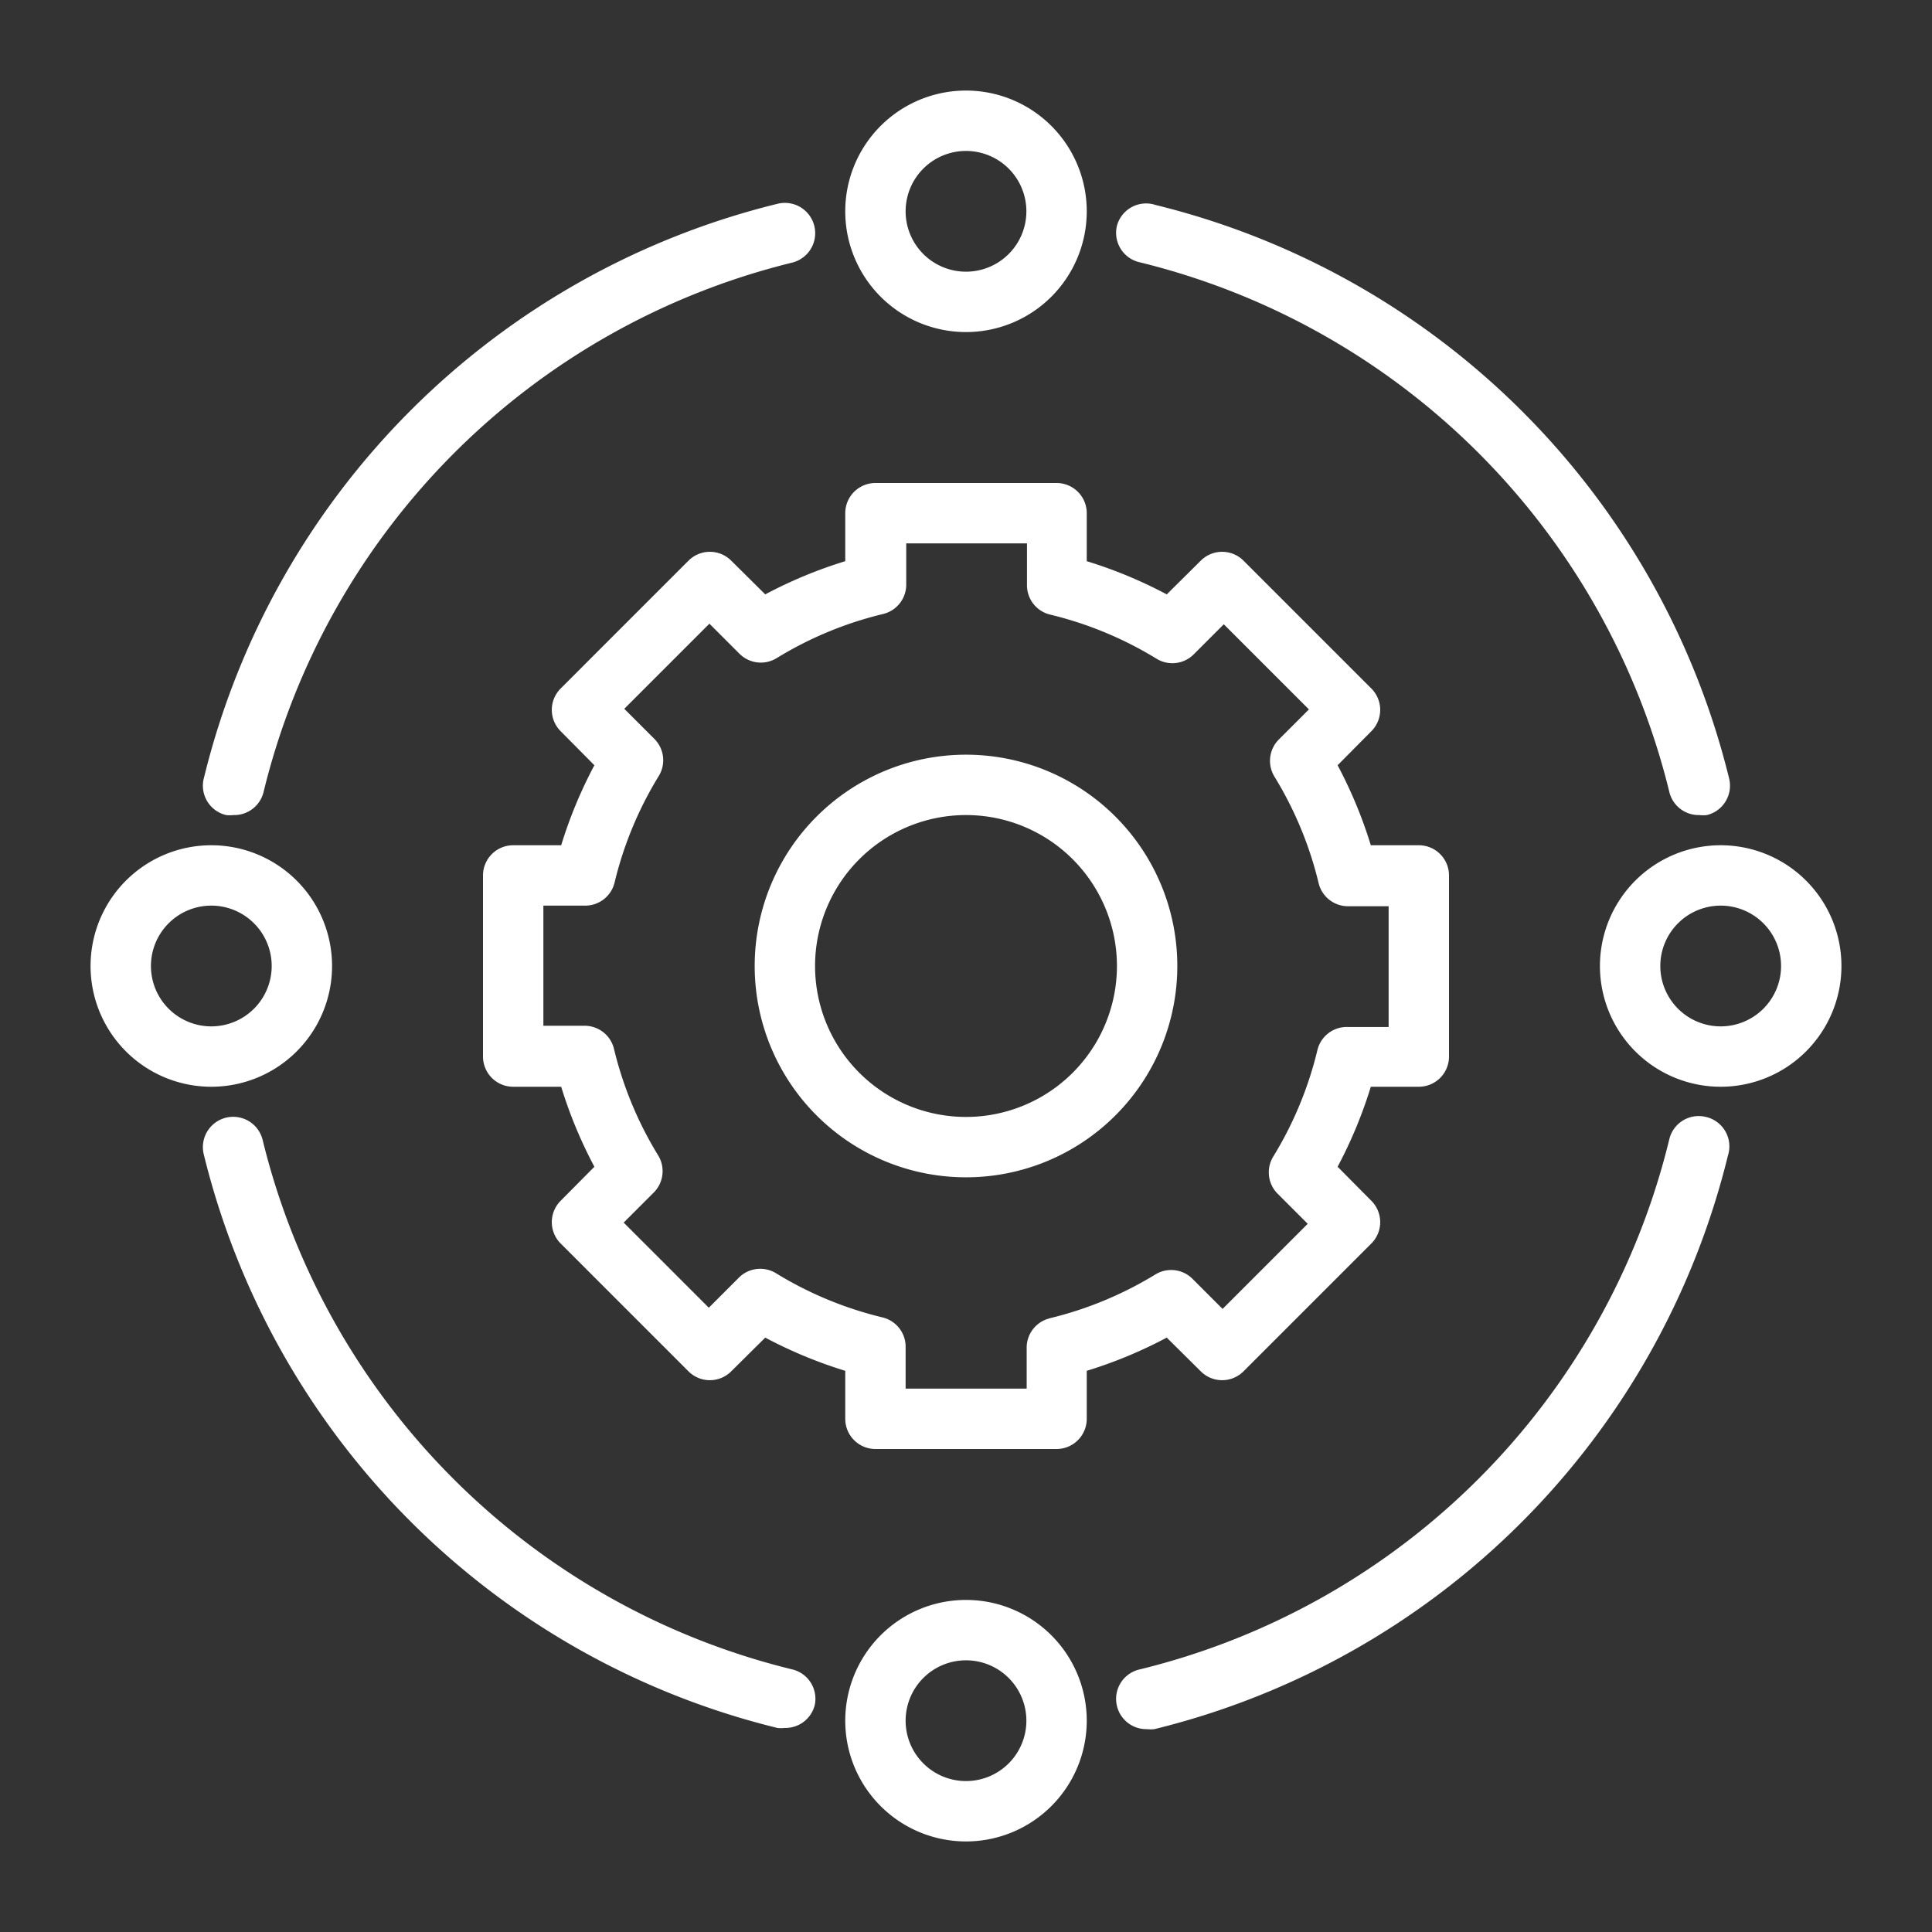 <svg height="512" viewBox="0 0 64 64" width="512" xmlns="http://www.w3.org/2000/svg">
    <rect x="0" y="0" width="64" height="64" fill="#333333" stroke="none"/>
    <g id="connection-2" fill="#FFFFFF" data-name="connection">
        <path d="m7.49 27a1 1 0 0 0 .24 0 1 1 0 0 0 1-.76 23.88 23.88 0 0 1 17.51-17.54 1 1 0 0 0 -.48-1.95 25.91 25.91 0 0 0 -19 19 1 1 0 0 0 .73 1.25z" />
        <path d="m26.24 55.3a23.89 23.89 0 0 1 -17.54-17.54 1 1 0 0 0 -1.95.48 25.91 25.91 0 0 0 19 19 1 1 0 0 0 .24 0 1 1 0 0 0 1-.76 1 1 0 0 0 -.75-1.18z" />
        <path d="m56.51 37a1 1 0 0 0 -1.21.73 23.88 23.88 0 0 1 -17.54 17.57 1 1 0 0 0 -.76 1.21 1 1 0 0 0 1 .77 1 1 0 0 0 .24 0 25.91 25.91 0 0 0 19-19 1 1 0 0 0 -.73-1.28z" />
        <path d="m37.76 8.69a23.91 23.91 0 0 1 17.54 17.55 1 1 0 0 0 1 .76 1 1 0 0 0 .24 0 1 1 0 0 0 .74-1.21 25.92 25.92 0 0 0 -19-19 1 1 0 0 0 -1.28.69 1 1 0 0 0 .76 1.21z" />
        <path d="m32 11a4 4 0 1 0 -4-4 4 4 0 0 0 4 4zm0-6a2 2 0 1 1 -2 2 2 2 0 0 1 2-2z" />
        <path d="m32 53a4 4 0 1 0 4 4 4 4 0 0 0 -4-4zm0 6a2 2 0 1 1 2-2 2 2 0 0 1 -2 2z" />
        <path d="m11 32a4 4 0 1 0 -4 4 4 4 0 0 0 4-4zm-6 0a2 2 0 1 1 2 2 2 2 0 0 1 -2-2z" />
        <path d="m57 28a4 4 0 1 0 4 4 4 4 0 0 0 -4-4zm0 6a2 2 0 1 1 2-2 2 2 0 0 1 -2 2z" />
        <path d="m39.78 45.43a1 1 0 0 0 1.41 0l4.24-4.24a1 1 0 0 0 0-1.41l-1.12-1.13a15 15 0 0 0 1.1-2.65h1.59a1 1 0 0 0 1-1v-6a1 1 0 0 0 -1-1h-1.59a15 15 0 0 0 -1.1-2.65l1.12-1.13a1 1 0 0 0 0-1.41l-4.24-4.24a1 1 0 0 0 -1.41 0l-1.13 1.12a15 15 0 0 0 -2.65-1.1v-1.59a1 1 0 0 0 -1-1h-6a1 1 0 0 0 -1 1v1.59a15 15 0 0 0 -2.65 1.1l-1.13-1.12a1 1 0 0 0 -1.41 0l-4.24 4.24a1 1 0 0 0 0 1.41l1.12 1.13a15 15 0 0 0 -1.1 2.65h-1.59a1 1 0 0 0 -1 1v6a1 1 0 0 0 1 1h1.59a15 15 0 0 0 1.1 2.65l-1.12 1.13a1 1 0 0 0 0 1.41l4.24 4.24a1 1 0 0 0 1.41 0l1.13-1.12a15 15 0 0 0 2.65 1.1v1.59a1 1 0 0 0 1 1h6a1 1 0 0 0 1-1v-1.59a15 15 0 0 0 2.65-1.1zm-5-1.76a1 1 0 0 0 -.77 1v1.33h-4.01v-1.36a1 1 0 0 0 -.77-1 12.2 12.2 0 0 1 -3.52-1.46 1 1 0 0 0 -1.23.14l-1 1-2.82-2.82 1-1a1 1 0 0 0 .14-1.23 12.2 12.2 0 0 1 -1.46-3.52 1 1 0 0 0 -1-.77h-1.34v-3.98h1.36a1 1 0 0 0 1-.77 12.2 12.2 0 0 1 1.46-3.52 1 1 0 0 0 -.14-1.23l-1-1 2.82-2.82 1 1a1 1 0 0 0 1.23.14 12.2 12.2 0 0 1 3.52-1.46 1 1 0 0 0 .77-1v-1.34h4v1.36a1 1 0 0 0 .77 1 12.2 12.2 0 0 1 3.52 1.46 1 1 0 0 0 1.23-.14l1-1 2.82 2.82-1 1a1 1 0 0 0 -.14 1.23 12.2 12.2 0 0 1 1.46 3.52 1 1 0 0 0 1 .77h1.32v4h-1.36a1 1 0 0 0 -1 .77 12.2 12.2 0 0 1 -1.46 3.52 1 1 0 0 0 .14 1.23l1 1-2.82 2.82-1-1a1 1 0 0 0 -1.23-.14 12.2 12.2 0 0 1 -3.5 1.45z" />
        <path d="m32 25a7 7 0 1 0 7 7 7 7 0 0 0 -7-7zm0 12a5 5 0 1 1 5-5 5 5 0 0 1 -5 5z" />
    </g>
</svg>